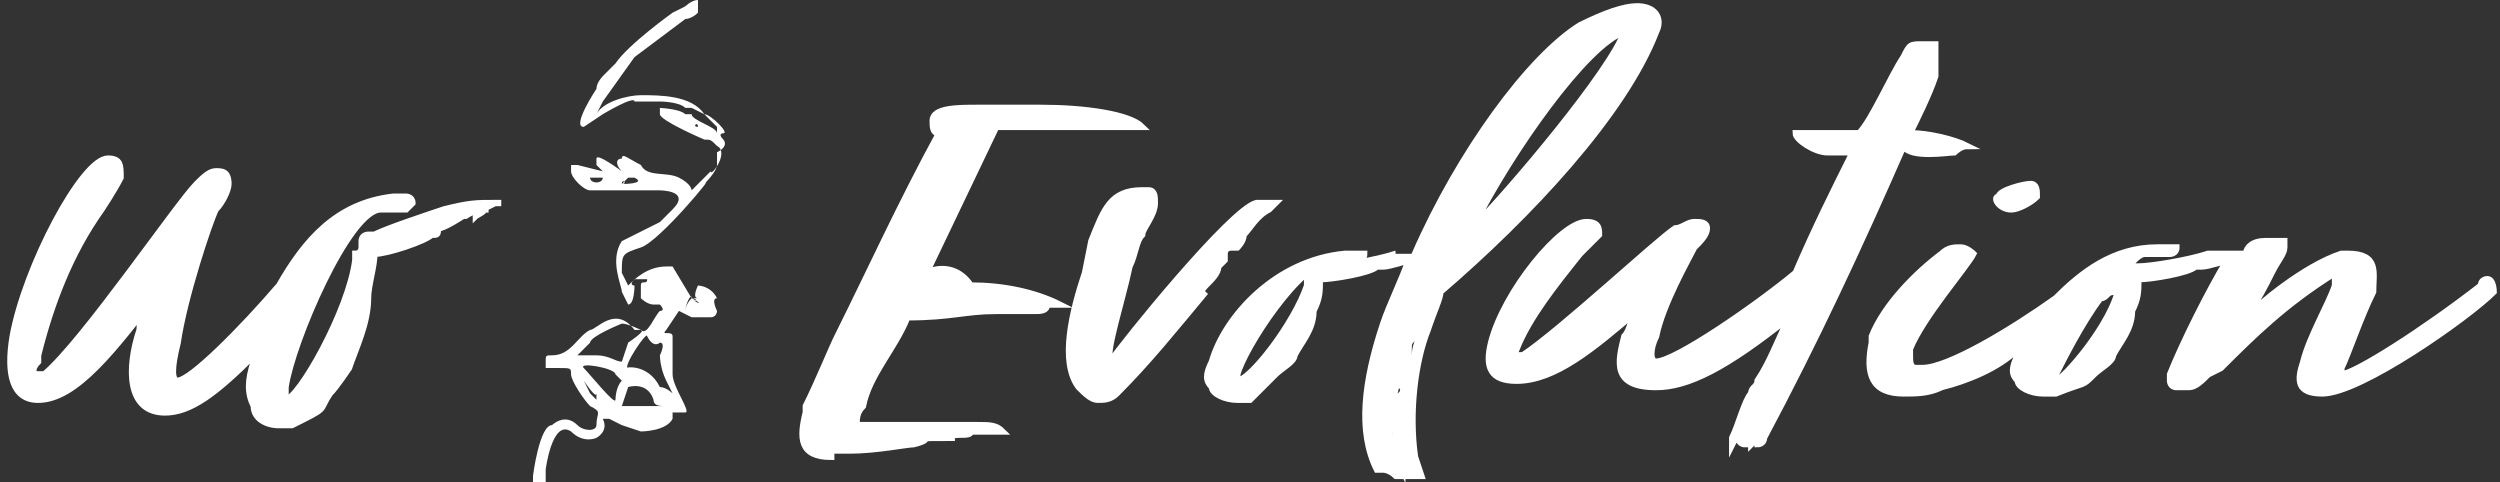 <?xml version="1.0" encoding="utf-8"?>
<!-- Generator: Adobe Illustrator 22.1.0, SVG Export Plug-In . SVG Version: 6.00 Build 0)  -->
<svg version="1.1" id="Layer_1" xmlns="http://www.w3.org/2000/svg" xmlns:xlink="http://www.w3.org/1999/xlink" x="0px" y="0px"
	 viewBox="0 0 39.4 7.6" style="enable-background:new 0 0 39.4 7.6;" xml:space="preserve">
<rect x="0" y="0" width="39.4" height="7.6" fill="#333333" stroke="none"/>
<style type="text/css">
	.st0{clip-path:url(#SVGID_2_);fill:#FFFFFF;}
	.st1{clip-path:url(#SVGID_2_);fill:none;stroke:#FFFFFF;stroke-width:0.1;stroke-miterlimit:10;}
</style>
<g>
	<defs>
		<rect id="SVGID_1_" y="0" width="39.4" height="7.6"/>
	</defs>
	<clipPath id="SVGID_2_">
		<use xlink:href="#SVGID_1_"  style="overflow:visible;"/>
	</clipPath>
	<path class="st0" d="M11.4,2.2C11.4,2.2,11.4,2.1,11.4,2.2c-0.1-0.1,0-0.1,0-0.1c0,0,0,0,0,0c0-0.1,0,0,0,0c0,0,0,0,0,0
		c0.1,0-0.2-0.3-0.3-0.3c-0.2-0.3-0.7-0.3-1-0.3c-0.2,0-0.6,0.1-0.7,0.3c0,0,0,0,0,0c0,0,0,0,0,0c0,0,0.1-0.2,0.1-0.2L10,0.9
		c0,0,0,0,0,0c0,0,0.8-0.6,0.8-0.6c0,0,0.1,0,0.2-0.1V0c-0.1,0-0.2,0.1-0.2,0.1c0,0,0,0,0,0c0,0-0.2,0.1-0.2,0.1S9.9,0.7,9.7,1
		L9.5,1.2c0,0-0.1,0.1-0.1,0.2c0,0,0,0,0,0c0,0-0.4,0.6-0.2,0.6c0,0,0,0,0,0c0,0,0.3-0.2,0.3-0.2c0,0,0.5-0.3,0.5-0.2
		c0,0,0.2,0,0.2,0c0,0,0,0,0,0c0,0,0.1,0,0.1,0c0,0,0.1,0,0.1,0c0,0,0,0,0,0c0,0,0.3,0,0.4,0.1c0,0,0.1,0,0.1,0c0,0,0,0,0,0
		c0,0,0.2,0.1,0.2,0.1c0,0,0.1,0.1,0.1,0.1c0,0,0.1,0.1,0.1,0.1c0,0,0,0.1,0,0.1c0,0,0,0,0,0c0-0.1-0.4-0.2-0.4-0.3c0,0,0,0-0.1,0
		c-0.1-0.1-0.5-0.1-0.4-0.1c0,0,0,0,0,0c0,0,0,0,0,0c0,0,0,0,0,0c0,0,0,0.1,0,0.1c0,0,0,0,0,0c0,0,0,0,0,0c0,0,0,0,0,0
		c0,0.1,0.7,0.4,0.7,0.4c0.1,0,0.1,0,0.2,0.1c0,0,0,0,0,0c0,0,0,0,0,0c0,0,0,0,0,0c0,0,0,0,0,0c0.2,0.1-0.1,0.5-0.1,0.4
		c0,0-0.2,0.2-0.2,0.2c0,0,0,0,0,0c0,0-0.1,0.1-0.1,0.1c0,0,0-0.1-0.2-0.2c-0.2-0.1-0.5,0-0.6-0.2C9.9,2.5,9.8,2.4,9.8,2.5
		c0,0,0,0,0,0c0,0,0,0,0,0c-0.1,0-0.1,0.1,0,0.2c0.1,0.1,0,0,0,0c0,0,0,0,0,0c0,0-0.4-0.3-0.4-0.2c0,0,0,0,0,0c0,0,0,0.1,0,0.1
		c0,0,0.1,0.1,0.1,0.1c0,0,0,0,0,0s0,0,0,0c0,0,0,0,0,0c0,0-0.4-0.1-0.4-0.1c0,0-0.1,0-0.1,0c0,0,0,0,0,0c0,0,0,0,0,0
		c0,0,0,0.1,0,0.1c0,0,0,0,0,0c0,0,0,0,0,0C9,2.8,9.2,3,9.3,3c0,0,0.4,0,0.5,0c0,0,0,0,0,0c0,0,0.2,0,0.2,0c0,0,0,0,0,0c0,0,0,0,0,0
		c0.1,0,0,0,0,0c0.1,0,0.4,0,0.4,0c0,0,0.5,0,0.2,0.3c-0.1,0.1-0.2,0.2-0.2,0.2c0,0-0.2,0.1-0.2,0.1c0,0-0.4,0.2-0.4,0.2
		C9.6,4.1,9.8,4.5,9.8,4.6c0,0,0.1,0.2,0.1,0.2c0,0,0,0,0,0c0,0,0,0,0,0c0,0,0,0,0,0c0.1,0,0.1-0.3,0.1-0.3c0,0-0.1,0,0-0.1
		c0,0,0,0,0,0c0,0,0,0,0,0c0,0,0,0,0,0c0,0,0,0,0,0c0,0,0.1,0,0.1,0c0,0,0.1,0,0.1,0c0,0.1-0.1,0-0.1,0.1c0,0,0,0.1,0,0.1
		c0,0,0,0.1,0,0.1c0,0,0,0,0,0c0,0,0.1,0.1,0.2,0.1c0,0,0,0,0,0c0,0,0.1,0,0.1,0c0,0,0,0,0,0c0,0,0,0,0,0c0,0,0.1,0.1,0,0.1
		c-0.1,0.1-0.2,0.4-0.3,0.3c0,0,0,0,0,0c0,0,0,0,0,0c0,0,0,0,0,0c0,0,0,0-0.1,0c0,0,0,0,0,0C9.7,4.8,9.4,5.2,9.3,5.2
		C9.1,5.3,9,5.6,8.7,5.6c-0.1,0-0.1,0-0.1,0.1c0,0,0,0.1,0,0.1c0,0,0.1,0,0.1,0c0,0,0.1,0,0.1,0C9,5.8,9,5.8,9,5.9
		c0,0.1,0.2,0.4,0.3,0.5c0.2,0.1,0.1,0.1,0.1,0.3c0,0.1-0.2,0.1-0.3,0C8.9,6.5,8.7,6.7,8.7,6.7c-0.2,0-0.3,0.8-0.3,0.8
		c0,0,0,0.1,0,0.2h0.2c0-0.1,0-0.3,0-0.3c0,0,0.1-0.8,0.4-0.6C9.2,7,9.4,6.9,9.4,6.9c0,0,0.2-0.1,0.1-0.3c0,0,0,0,0,0c0,0,0,0,0,0
		c0,0,0,0,0,0c0,0,0.1,0,0.1,0c0,0,0.2,0.1,0.2,0.1c0,0,0.3,0.1,0.3,0.1c0,0,0.4,0,0.5-0.2c0-0.1,0-0.1,0-0.1c0,0,0.1,0,0.1,0
		c0,0,0,0,0,0c0,0,0,0,0,0c0,0,0.1,0,0.1,0c0.1,0-0.2-0.4-0.2-0.6c0,0,0,0,0,0c0,0,0,0,0-0.1c0,0,0,0,0,0c0,0,0-0.2,0-0.2
		c0,0,0-0.2,0-0.3c0-0.1-0.2,0-0.1-0.1c0,0,0,0,0,0c0,0,0.2-0.3,0.2-0.3c0,0,0.2,0.1,0.2,0.1c0,0,0,0,0,0c0.1,0,0.2,0,0.2,0
		c0,0,0.1,0,0.1,0c0.1,0,0.1-0.1,0.1-0.1c0,0-0.1-0.2,0-0.2c0,0,0,0,0,0c-0.1-0.2-0.3-0.2-0.3-0.2c0,0,0,0,0,0c-0.1,0,0,0,0,0
		c0,0,0,0,0,0c0,0,0,0,0,0c0,0,0,0,0,0c0,0,0,0,0,0c0,0,0,0,0,0c0,0-0.1,0.2,0,0.2c0,0-0.1,0-0.1,0l-0.3-0.5c0,0-0.1,0-0.1,0
		c0,0,0,0,0,0c0,0,0,0,0,0c0,0,0,0,0,0C10.2,4.2,10,4.4,9.9,4.5c0,0-0.1-0.2-0.1-0.2c0-0.3,0-0.3,0.3-0.4c0.3-0.1,1.2-1.2,1-1
		c0,0,0,0,0,0c0,0,0,0,0,0c0,0,0,0,0,0c0,0,0,0,0,0c0,0,0.2-0.2,0.2-0.3c0,0,0-0.2,0-0.2C11.5,2.3,11.4,2.2,11.4,2.2 M10.5,1.9
		C10.5,1.9,10.5,1.9,10.5,1.9C10.6,1.9,10.5,1.9,10.5,1.9 M10.7,1.7C10.7,1.7,10.7,1.7,10.7,1.7C10.7,1.7,10.7,1.7,10.7,1.7
		 M10.7,1.8C10.7,1.8,10.7,1.8,10.7,1.8C10.7,1.8,10.7,1.8,10.7,1.8C10.7,1.8,10.7,1.9,10.7,1.8 M10.7,1.8
		C10.7,1.8,10.7,1.8,10.7,1.8C10.8,1.8,10.7,1.8,10.7,1.8 M10.8,1.9C10.8,1.9,10.8,1.9,10.8,1.9C10.8,1.8,10.8,1.9,10.8,1.9
		C10.8,1.9,10.8,1.9,10.8,1.9 M10.8,2C10.8,2,10.8,1.9,10.8,2C10.8,1.9,10.8,2,10.8,2C10.8,1.9,10.8,2,10.8,2 M10.9,2
		c0,0-0.1-0.1-0.1-0.1C10.8,1.9,10.8,1.9,10.9,2C10.9,1.9,10.9,1.9,10.9,2C10.9,1.9,10.9,1.9,10.9,2C10.9,1.9,10.9,1.9,10.9,2
		C10.9,2,10.9,2,10.9,2 M11,2C10.9,2,11,1.9,11,2C11,2,11,2,11,2 M11,2C11,2,11,2,11,2C11,2,11,2,11,2 M11,2C11,2,11,2,11,2
		C11,2,11,2,11,2C11,2,11,2,11,2C11,2,11,2,11,2C11,2,11,2,11,2C11,2,11,2,11,2 M11.1,1.9C11.1,1.9,11.1,1.9,11.1,1.9
		C11.1,1.9,11,1.9,11.1,1.9 M11.1,2C11.1,2,11.1,2,11.1,2C11.1,2,11.1,2,11.1,2 M11.1,2.1C11.1,2,11.1,2,11.1,2.1
		C11.1,2,11.1,2,11.1,2.1C11.1,2,11.1,2.1,11.1,2.1 M11.1,2.1C11.1,2.1,11.1,2.1,11.1,2.1C11.1,2,11.1,2,11.1,2.1
		C11.1,2,11.1,2,11.1,2.1 M9.3,2.8c0,0,0.2,0,0.2,0C9.5,2.9,9.3,2.9,9.3,2.8 M9.5,2.7C9.5,2.7,9.5,2.7,9.5,2.7
		C9.5,2.7,9.5,2.8,9.5,2.7 M9.8,2.9L9.8,2.9C9.8,2.9,9.8,2.9,9.8,2.9C9.8,2.9,9.8,2.9,9.8,2.9C9.8,2.8,9.9,2.9,9.8,2.9
		c0.1-0.1,0.1-0.1,0.1-0.1c0,0,0.1,0,0.1,0c0,0,0,0,0,0c0,0,0,0,0,0c0,0,0,0,0,0c0,0,0,0,0,0C10.2,2.9,9.8,2.9,9.8,2.9 M9.6,5.1
		C9.6,5.1,9.6,5.1,9.6,5.1C9.6,5.1,9.7,5.1,9.6,5.1 M9.3,5.3C9.3,5.3,9.3,5.3,9.3,5.3C9.2,5.3,9.2,5.3,9.3,5.3 M9.4,6.3
		C9.4,6.3,9.4,6.3,9.4,6.3c0,0-0.1-0.1-0.1-0.1c0,0-0.1-0.2-0.1-0.2c0,0,0,0,0,0c0,0,0-0.1,0,0c0,0,0.2,0.3,0.2,0.2L9.4,6.3
		C9.4,6.3,9.4,6.3,9.4,6.3 M9.7,6.3c0,0.1-0.4-0.4-0.5-0.5c-0.1-0.1,0.5,0,0.5,0.1c0,0,0.1,0.1,0.1,0.1C9.7,6.1,9.7,6.3,9.7,6.3
		 M9.4,5.6l-0.2,0c0,0-0.1,0-0.1,0c0,0,0,0,0,0c0.1-0.1,0.2-0.2,0.2-0.2c0-0.1,0.5-0.3,0.5-0.3c0,0,0,0,0,0c0,0,0,0,0,0
		c0.1,0,0.3,0.1,0.3,0.1c0.1,0-0.2,0.2-0.2,0.2c0,0-0.1,0.3-0.1,0.3C9.7,5.7,9.6,5.6,9.4,5.6 M10.1,6.6c0,0,0.4,0,0.4,0
		C10.5,6.6,10,6.6,10.1,6.6 M9.8,6.4c0,0,0.1-0.3,0.1-0.3c0,0,0.3-0.1,0.4,0.2c0,0.1,0.1,0.1,0.2,0.1C10.5,6.4,9.8,6.4,9.8,6.4
		 M10.4,5.4c0.1,0,0,0.2,0,0.2c0,0,0,0.2,0.1,0.4c0,0,0.1,0.2,0.1,0.2c0,0-0.1-0.1-0.2-0.1c-0.2-0.4-0.6-0.3-0.5-0.3c0,0,0,0,0,0
		c-0.1,0,0.3-0.6,0.3-0.5C10.3,5.5,10.4,5.4,10.4,5.4 M11.1,4.9C11.1,4.9,11.1,4.8,11.1,4.9C11.1,4.8,11.1,4.9,11.1,4.9 M11.1,4.9
		C11.1,4.9,11.1,4.9,11.1,4.9C11.1,4.9,11.1,4.9,11.1,4.9 M10.9,4.7C11,4.7,11,4.7,10.9,4.7C11,4.7,11,4.8,10.9,4.7
		C11.1,4.8,11,4.8,10.9,4.7c-0.1,0.1-0.1,0.2-0.1,0.2C10.8,4.8,10.9,4.6,10.9,4.7 M10.8,4.9C10.8,4.9,10.9,4.9,10.8,4.9
		C10.9,5,10.8,4.9,10.8,4.9C10.8,4.9,10.8,4.9,10.8,4.9C10.8,4.9,10.8,4.9,10.8,4.9C10.8,4.9,10.8,4.9,10.8,4.9 M10.3,4.6
		C10.3,4.6,10.3,4.6,10.3,4.6C10.3,4.6,10.4,4.6,10.3,4.6C10.3,4.6,10.3,4.6,10.3,4.6C10.3,4.6,10.3,4.6,10.3,4.6
		C10.3,4.6,10.3,4.6,10.3,4.6C10.3,4.6,10.3,4.6,10.3,4.6"/>
	<path class="st0" d="M9.8,2.5C9.8,2.5,9.8,2.5,9.8,2.5C9.8,2.5,9.8,2.5,9.8,2.5C9.8,2.5,9.8,2.4,9.8,2.5"/>
	<path class="st0" d="M7.8,3.2c-0.3,0-0.4,0-0.8,0.1C6.7,3.4,6.1,3.6,5.9,3.7c0,0-0.1,0-0.1,0c0,0-0.1,0-0.1,0.1c0,0,0,0.1,0,0.1
		c0,0,0,0.1-0.1,0.1l0,0.1C5.5,4.9,4.7,6.3,4.5,6.3c0,0,0-0.1,0-0.2c0.1-0.7,1-2.8,1.5-2.8c0,0,0,0,0.1,0h0.1c0.1,0,0.1,0,0.2,0
		c0,0,0.1-0.1,0.1-0.1c0-0.1-0.1-0.1-0.1-0.1c-0.1,0-0.1,0-0.2,0C5.3,3.2,4.8,3.8,4.4,4.5C3.8,5.2,3,6,2.8,6c-0.1,0-0.1-0.2,0-0.6
		c0.1-0.7,0.5-1.9,0.6-2.1l0,0C3.5,3.2,3.6,3,3.6,2.9c0-0.2-0.1-0.2-0.2-0.2c-0.1,0-0.2,0.1-0.3,0.2c-0.3,0.3-1.8,2.5-2.4,3
		c0,0,0,0-0.1,0c-0.1,0-0.1-0.1,0-0.2l0-0.1C0.8,4.8,1.1,4,1.6,3.3c0,0,0.2-0.3,0.3-0.5c0-0.2,0-0.3-0.2-0.3c-0.4,0-1.3,1.7-1.5,2.8
		c-0.1,0.6,0,1,0.4,1c0.6,0,1.2-0.8,1.9-1.7C2.3,4.8,2.2,5,2.2,5.2C2,5.8,2,6.5,2.6,6.5C3,6.5,3.4,6.2,4,5.6c0,0,0,0.1,0,0.1
		C3.9,6,3.9,6.2,4,6.4c0,0.2,0.2,0.3,0.4,0.3c0,0,0.1,0,0.2,0c0.6-0.3,0.4-0.2,0.6-0.5c0.1-0.1,0.3-0.4,0.3-0.4
		c0.1-0.3,0.3-0.7,0.3-1.1C5.8,4.5,5.9,4.2,5.9,4l0,0c0,0,0,0,0,0c0.2,0,0.8-0.2,0.9-0.3c0.1,0,0.1,0,0.1-0.1c0.1,0,0.4-0.2,0.4-0.2
		c0.1,0,0.1-0.1,0.4-0.1l0,0l-0.1,0L7.8,3.2L7.8,3.2h0.1H7.8z M7.3,3.4C7.4,3.4,7.4,3.4,7.3,3.4C7.4,3.4,7.3,3.4,7.3,3.4 M7.6,3.3
		C7.6,3.3,7.5,3.3,7.6,3.3L7.6,3.3C7.5,3.3,7.5,3.3,7.6,3.3 M7.5,3.4L7.5,3.4C7.5,3.3,7.5,3.3,7.5,3.4l0.1-0.1
		C7.7,3.3,7.5,3.4,7.5,3.4 M7.6,3.2C7.6,3.2,7.6,3.2,7.6,3.2L7.6,3.2C7.7,3.2,7.7,3.2,7.6,3.2"/>
	<path class="st1" d="M7.8,3.2c-0.3,0-0.4,0-0.8,0.1C6.7,3.4,6.1,3.6,5.9,3.7c0,0-0.1,0-0.1,0c0,0-0.1,0-0.1,0.1c0,0,0,0.1,0,0.1
		c0,0,0,0.1-0.1,0.1l0,0.1C5.5,4.9,4.7,6.3,4.5,6.3c0,0,0-0.1,0-0.2c0.1-0.7,1-2.8,1.5-2.8c0,0,0,0,0.1,0h0.1c0.1,0,0.1,0,0.2,0
		c0,0,0.1-0.1,0.1-0.1c0-0.1-0.1-0.1-0.1-0.1c-0.1,0-0.1,0-0.2,0C5.3,3.2,4.8,3.8,4.4,4.5C3.8,5.2,3,6,2.8,6c-0.1,0-0.1-0.2,0-0.6
		c0.1-0.7,0.5-1.9,0.6-2.1l0,0C3.5,3.2,3.6,3,3.6,2.9c0-0.2-0.1-0.2-0.2-0.2c-0.1,0-0.2,0.1-0.3,0.2c-0.3,0.3-1.8,2.5-2.4,3
		c0,0,0,0-0.1,0c-0.1,0-0.1-0.1,0-0.2l0-0.1C0.8,4.8,1.1,4,1.6,3.3c0,0,0.2-0.3,0.3-0.5c0-0.2,0-0.3-0.2-0.3c-0.4,0-1.3,1.7-1.5,2.8
		c-0.1,0.6,0,1,0.4,1c0.6,0,1.2-0.8,1.9-1.7C2.3,4.8,2.2,5,2.2,5.2C2,5.8,2,6.5,2.6,6.5C3,6.5,3.4,6.2,4,5.6c0,0,0,0.1,0,0.1
		C3.9,6,3.9,6.2,4,6.4c0,0.2,0.2,0.3,0.4,0.3c0,0,0.1,0,0.2,0c0.6-0.3,0.4-0.2,0.6-0.5c0.1-0.1,0.3-0.4,0.3-0.4
		c0.1-0.3,0.3-0.7,0.3-1.1C5.8,4.5,5.9,4.2,5.9,4l0,0c0,0,0,0,0,0c0.2,0,0.8-0.2,0.9-0.3c0.1,0,0.1,0,0.1-0.1c0.1,0,0.4-0.2,0.4-0.2
		c0.1,0,0.1-0.1,0.4-0.1l0,0l-0.1,0L7.8,3.2L7.8,3.2h0.1H7.8z M7.3,3.4C7.4,3.4,7.4,3.4,7.3,3.4C7.4,3.4,7.3,3.4,7.3,3.4z M7.6,3.3
		C7.6,3.3,7.5,3.3,7.6,3.3L7.6,3.3C7.5,3.3,7.5,3.3,7.6,3.3z M7.5,3.4L7.5,3.4C7.5,3.3,7.5,3.3,7.5,3.4l0.1-0.1
		C7.7,3.3,7.5,3.4,7.5,3.4z M7.6,3.2C7.6,3.2,7.6,3.2,7.6,3.2L7.6,3.2C7.7,3.2,7.7,3.2,7.6,3.2z"/>
	<path class="st0" d="M14.6,4.3L15.7,2H16c0.5,0,1.3,0,1.4,0c0,0,0,0-0.1,0c0,0,0.2,0,0.3,0c0,0-0.1,0-0.1,0c0.1,0,0.1,0,0.1,0
		c0,0,0.1,0,0.1,0c0,0,0,0,0,0h0.1c0,0,0,0,0,0c-0.1,0-0.1,0-0.2,0c0,0,0,0,0,0c0,0,0,0,0.1,0c0.1,0,0.1,0,0.1,0c0,0,0.1,0,0.1,0
		c0,0,0.1,0,0.1,0c-0.2-0.2-0.9-0.3-1.6-0.3l-0.6,0h-0.4c-0.3,0-0.7,0-0.7,0.2c0,0.1,0,0.2,0.1,0.2c-0.6,1.1-1.1,2.2-1.6,3.2
		c-0.1,0.2-0.3,0.7-0.5,1.1l0,0.1c-0.1,0.4-0.1,0.7,0.4,0.7c0,0,0,0,0-0.1c0,0,0.1,0,0.3,0c0.4,0,0.9-0.1,1-0.1
		c0.4-0.1-0.1-0.1,0.6-0.1c0-0.1,0.3,0,0.3-0.1h0.1c0,0,0,0,0,0c0,0,0,0,0,0h0c0,0,0.1,0,0.1,0c0.1,0,0.1,0,0.1,0c0,0,0,0-0.1,0
		c0,0,0,0,0.1,0h-0.1c0,0,0.1,0,0.1,0c0,0,0.1,0,0.1,0c0,0,0,0,0.1,0c-0.1-0.1-0.2-0.1-0.4-0.1h-0.2c-0.1,0-0.2,0-0.3,0
		c-0.1,0-0.1,0-0.2,0h-0.2c-0.2,0-0.3,0-0.5,0s-0.3,0-0.5,0c0-0.1,0-0.2,0.1-0.3c0.1-0.5,0.5-0.9,0.7-1.4c0.7,0,0.9-0.1,1.4-0.1
		c0.2,0,0.2,0,0.3,0c0,0,0,0,0,0c0,0,0.2,0,0.2,0l0.1,0l0,0c0.1,0,0.2,0,0.2-0.1c0,0-0.1,0-0.1,0c0,0,0.1,0,0.1,0c0.1,0,0.1,0,0.1,0
		c0,0,0,0,0,0c0,0-0.1,0,0,0c0,0,0.1,0,0.1,0h0c-0.4-0.2-0.9-0.3-1.4-0.3C15.1,4.2,14.8,4.2,14.6,4.3"/>
	<path class="st1" d="M14.6,4.3L15.7,2H16c0.5,0,1.3,0,1.4,0c0,0,0,0-0.1,0c0,0,0.2,0,0.3,0c0,0-0.1,0-0.1,0c0.1,0,0.1,0,0.1,0
		c0,0,0.1,0,0.1,0c0,0,0,0,0,0h0.1c0,0,0,0,0,0c-0.1,0-0.1,0-0.2,0c0,0,0,0,0,0c0,0,0,0,0.1,0c0.1,0,0.1,0,0.1,0c0,0,0.1,0,0.1,0
		c0,0,0.1,0,0.1,0c-0.2-0.2-0.9-0.3-1.6-0.3l-0.6,0h-0.4c-0.3,0-0.7,0-0.7,0.2c0,0.1,0,0.2,0.1,0.2c-0.6,1.1-1.1,2.2-1.6,3.2
		c-0.1,0.2-0.3,0.7-0.5,1.1l0,0.1c-0.1,0.4-0.1,0.7,0.4,0.7c0,0,0,0,0-0.1c0,0,0.1,0,0.3,0c0.4,0,0.9-0.1,1-0.1
		c0.4-0.1-0.1-0.1,0.6-0.1c0-0.1,0.3,0,0.3-0.1h0.1c0,0,0,0,0,0c0,0,0,0,0,0h0c0,0,0.1,0,0.1,0c0.1,0,0.1,0,0.1,0c0,0,0,0-0.1,0
		c0,0,0,0,0.1,0h-0.1c0,0,0.1,0,0.1,0c0,0,0.1,0,0.1,0c0,0,0,0,0.1,0c-0.1-0.1-0.2-0.1-0.4-0.1h-0.2c-0.1,0-0.2,0-0.3,0
		c-0.1,0-0.1,0-0.2,0h-0.2c-0.2,0-0.3,0-0.5,0s-0.3,0-0.5,0c0-0.1,0-0.2,0.1-0.3c0.1-0.5,0.5-0.9,0.7-1.4c0.7,0,0.9-0.1,1.4-0.1
		c0.2,0,0.2,0,0.3,0c0,0,0,0,0,0c0,0,0.2,0,0.2,0l0.1,0l0,0c0.1,0,0.2,0,0.2-0.1c0,0-0.1,0-0.1,0c0,0,0.1,0,0.1,0c0.1,0,0.1,0,0.1,0
		c0,0,0,0,0,0c0,0-0.1,0,0,0c0,0,0.1,0,0.1,0h0c-0.4-0.2-0.9-0.3-1.4-0.3C15.1,4.2,14.8,4.2,14.6,4.3z"/>
	<path class="st0" d="M19,4.5C19,4.5,19,4.5,19,4.5c0.1-0.1,0.2-0.2,0.2-0.3c0,0,0.1-0.1,0.1-0.1c0,0,0,0,0,0c0,0,0,0,0-0.1
		c0-0.1,0.1-0.1,0.1-0.1l0,0c0,0,0,0,0.1,0c0,0,0.1-0.1,0.1-0.2c0.1-0.1,0.2-0.3,0.4-0.4c0,0,0,0,0.1-0.1c0,0,0,0-0.1,0
		c-0.1,0-0.1,0-0.2,0c-0.4,0.1-2.1,2.2-2.3,2.5c0,0,0,0,0,0c-0.1-0.1,0.2-1,0.3-1.5C17.9,4,17.9,3.8,18,3.7c0-0.1,0.2-0.3,0.2-0.5
		c0-0.1,0-0.2-0.1-0.2c0,0,0,0-0.1,0c-0.5,0-0.6,0.3-0.8,0.8l-0.1,0.5c-0.2,0.6-0.4,1.4-0.1,1.8c0.1,0.1,0.2,0.2,0.3,0.2
		c0.1,0,0.2,0,0.3-0.1c0.5-0.5,0.9-1,1.4-1.6l0,0C18.9,4.7,18.9,4.6,19,4.5C19,4.6,19,4.6,19,4.5"/>
	<path class="st1" d="M19,4.5C19,4.5,19,4.5,19,4.5c0.1-0.1,0.2-0.2,0.2-0.3c0,0,0.1-0.1,0.1-0.1c0,0,0,0,0,0c0,0,0,0,0-0.1
		c0-0.1,0.1-0.1,0.1-0.1l0,0c0,0,0,0,0.1,0c0,0,0.1-0.1,0.1-0.2c0.1-0.1,0.2-0.3,0.4-0.4c0,0,0,0,0.1-0.1c0,0,0,0-0.1,0
		c-0.1,0-0.1,0-0.2,0c-0.4,0.1-2.1,2.2-2.3,2.5c0,0,0,0,0,0c-0.1-0.1,0.2-1,0.3-1.5C17.9,4,17.9,3.8,18,3.7c0-0.1,0.2-0.3,0.2-0.5
		c0-0.1,0-0.2-0.1-0.2c0,0,0,0-0.1,0c-0.5,0-0.6,0.3-0.8,0.8l-0.1,0.5c-0.2,0.6-0.4,1.4-0.1,1.8c0.1,0.1,0.2,0.2,0.3,0.2
		c0.1,0,0.2,0,0.3-0.1c0.5-0.5,0.9-1,1.4-1.6l0,0C18.9,4.7,18.9,4.6,19,4.5C19,4.6,19,4.6,19,4.5z"/>
	<path class="st0" d="M26.1,0.5L26.1,0.5c0.1-0.2,0-0.4-0.3-0.4c-0.2,0-0.5,0.1-0.9,0.3c-0.8,0.5-1.9,2-2.6,3.6C22.3,4,22.1,4,22,4
		c-0.3,0.1-0.9,0.2-1.1,0.2c0,0-0.1,0-0.1,0c0,0-0.1,0-0.1,0c0,0,0,0,0,0.1c0,0,0,0-0.1,0.1l0,0.1C20.4,5.1,19.7,6,19.5,6
		c0,0,0-0.1,0-0.1c0.1-0.4,1-1.8,1.5-1.8c0,0,0,0,0.1,0h0.1c0.1,0,0.1,0,0.2,0c0,0,0.1,0,0.1-0.1c0,0-0.1,0-0.1,0
		c-0.1,0-0.1,0-0.2,0c-1.1,0.1-1.9,1-2.1,1.7c-0.1,0.2-0.1,0.3,0,0.4c0,0.1,0.2,0.2,0.4,0.2c0,0,0.1,0,0.2,0C20,6,19.9,6.1,20.1,5.9
		c0.1-0.1,0.3-0.2,0.3-0.3c0.1-0.2,0.3-0.4,0.3-0.7c0.1-0.2,0.1-0.3,0.1-0.5l0,0c0,0,0,0,0,0c0.2,0,0.8-0.1,0.9-0.2
		c0.1,0,0.1,0,0.1,0c0.1,0,0.4-0.1,0.4-0.1c-0.1,0.3-0.3,0.7-0.4,1c-0.3,0.9-0.4,1.7-0.1,2.3c0,0,0.1,0,0.1,0c0,0,0.1,0,0.2,0.1
		c0,0,0,0,0.1,0c0,0,0,0,0.1,0c0,0,0.1,0,0.2,0c0,0,0,0,0,0c0,0-0.1-0.3-0.1-0.3c-0.1-0.7,0-1.5,0.2-2c0.1-0.3,0.2-0.5,0.2-0.6
		C24.1,3.4,25.6,1.8,26.1,0.5 M22.3,4.1C22.3,4.1,22.3,4.1,22.3,4.1L22.3,4.1C22.3,4.1,22.3,4.1,22.3,4.1 M22.5,5.1
		c-0.1,0.2-0.2,0.3-0.2,0.5C22,6.4,22,6.7,22,6.9c0,0,0,0.1,0,0.1c0,0.1,0.1,0.2,0.1,0.2c0,0,0,0,0,0.1c0-0.1,0-0.1,0-0.1
		c0,0,0,0,0,0l0,0.2L22,7.2c0,0,0,0,0,0c0,0,0,0,0,0c0,0,0,0,0,0c0-0.1,0-0.2-0.1-0.3l0,0c0,0,0-0.1,0-0.1c0,0,0,0,0,0
		c0,0,0.1-0.5,0.1-0.5c0,0,0,0-0.1,0.1c0,0.1,0,0.2,0,0.3l0,0c-0.1,0,0-0.1,0-0.1l0-0.1c0-0.1,0-0.1,0-0.1l0,0c0,0,0,0,0,0
		c0,0,0,0,0-0.1c0,0,0,0,0,0c0,0,0,0,0,0C22,6,22,5.8,22,5.7c0,0,0-0.1,0.1-0.1l0,0.1c0,0,0,0.1,0,0.1c0,0,0-0.1,0-0.1l0-0.1
		c0,0,0,0,0,0c0-0.1,0-0.1,0-0.1c0,0,0,0,0.1,0c0,0,0,0,0,0.1c0,0,0,0,0,0.1l0,0.1c0,0,0,0.1-0.1,0.1c0,0,0,0.1,0,0.2L22,6
		c0,0.1,0,0,0,0.1l0,0l0.1-0.4c0-0.1,0-0.1,0.1-0.2l0,0c0-0.1,0-0.1,0.1-0.2c0,0,0.1-0.1,0.1-0.1c0,0,0-0.1,0-0.1
		c0,0,0.1-0.2,0.1-0.2C22.5,5.1,22.5,5.1,22.5,5.1 M23.2,3.6c0.6-1.2,1.8-2.9,2.4-3.1C25.4,1.1,23.8,3,23.2,3.6
		C23.2,3.6,23.2,3.6,23.2,3.6"/>
	<path class="st1" d="M26.1,0.5L26.1,0.5c0.1-0.2,0-0.4-0.3-0.4c-0.2,0-0.5,0.1-0.9,0.3c-0.8,0.5-1.9,2-2.6,3.6C22.3,4,22.1,4,22,4
		c-0.3,0.1-0.9,0.2-1.1,0.2c0,0-0.1,0-0.1,0c0,0-0.1,0-0.1,0c0,0,0,0,0,0.1c0,0,0,0-0.1,0.1l0,0.1C20.4,5.1,19.7,6,19.5,6
		c0,0,0-0.1,0-0.1c0.1-0.4,1-1.8,1.5-1.8c0,0,0,0,0.1,0h0.1c0.1,0,0.1,0,0.2,0c0,0,0.1,0,0.1-0.1c0,0-0.1,0-0.1,0
		c-0.1,0-0.1,0-0.2,0c-1.1,0.1-1.9,1-2.1,1.7c-0.1,0.2-0.1,0.3,0,0.4c0,0.1,0.2,0.2,0.4,0.2c0,0,0.1,0,0.2,0C20,6,19.9,6.1,20.1,5.9
		c0.1-0.1,0.3-0.2,0.3-0.3c0.1-0.2,0.3-0.4,0.3-0.7c0.1-0.2,0.1-0.3,0.1-0.5l0,0c0,0,0,0,0,0c0.2,0,0.8-0.1,0.9-0.2
		c0.1,0,0.1,0,0.1,0c0.1,0,0.4-0.1,0.4-0.1c-0.1,0.3-0.3,0.7-0.4,1c-0.3,0.9-0.4,1.7-0.1,2.3c0,0,0.1,0,0.1,0c0,0,0.1,0,0.2,0.1
		c0,0,0,0,0.1,0c0,0,0,0,0.1,0c0,0,0.1,0,0.2,0c0,0,0,0,0,0c0,0-0.1-0.3-0.1-0.3c-0.1-0.7,0-1.5,0.2-2c0.1-0.3,0.2-0.5,0.2-0.6
		C24.1,3.4,25.6,1.8,26.1,0.5z M22.3,4.1C22.3,4.1,22.3,4.1,22.3,4.1L22.3,4.1C22.3,4.1,22.3,4.1,22.3,4.1z M22.5,5.1
		c-0.1,0.2-0.2,0.3-0.2,0.5C22,6.4,22,6.7,22,6.9c0,0,0,0.1,0,0.1c0,0.1,0.1,0.2,0.1,0.2c0,0,0,0,0,0.1c0-0.1,0-0.1,0-0.1
		c0,0,0,0,0,0l0,0.2L22,7.2c0,0,0,0,0,0c0,0,0,0,0,0c0,0,0,0,0,0c0-0.1,0-0.2-0.1-0.3l0,0c0,0,0-0.1,0-0.1c0,0,0,0,0,0
		c0,0,0.1-0.5,0.1-0.5c0,0,0,0-0.1,0.1c0,0.1,0,0.2,0,0.3l0,0c-0.1,0,0-0.1,0-0.1l0-0.1c0-0.1,0-0.1,0-0.1l0,0c0,0,0,0,0,0
		c0,0,0,0,0-0.1c0,0,0,0,0,0c0,0,0,0,0,0C22,6,22,5.8,22,5.7c0,0,0-0.1,0.1-0.1l0,0.1c0,0,0,0.1,0,0.1c0,0,0-0.1,0-0.1l0-0.1
		c0,0,0,0,0,0c0-0.1,0-0.1,0-0.1c0,0,0,0,0.1,0c0,0,0,0,0,0.1c0,0,0,0,0,0.1l0,0.1c0,0,0,0.1-0.1,0.1c0,0,0,0.1,0,0.2L22,6
		c0,0.1,0,0,0,0.1l0,0l0.1-0.4c0-0.1,0-0.1,0.1-0.2l0,0c0-0.1,0-0.1,0.1-0.2c0,0,0.1-0.1,0.1-0.1c0,0,0-0.1,0-0.1
		c0,0,0.1-0.2,0.1-0.2C22.5,5.1,22.5,5.1,22.5,5.1z M23.2,3.6c0.6-1.2,1.8-2.9,2.4-3.1C25.4,1.1,23.8,3,23.2,3.6
		C23.2,3.6,23.2,3.6,23.2,3.6z"/>
	<path class="st0" d="M30.8,2.4C30.8,2.4,30.8,2.4,30.8,2.4c0,0,0.1-0.1,0.2-0.1c-0.2-0.1-0.6-0.2-0.9-0.2c0.1-0.2,0.3-0.6,0.4-0.9
		c0,0,0-0.1,0-0.1c0-0.1,0-0.1,0-0.2c0,0,0-0.1,0-0.1l0,0c0-0.1,0-0.1,0-0.1c0,0-0.1,0-0.2,0c-0.2,0-0.2,0-0.3,0.2
		c-0.2,0.3-0.5,1-0.7,1.2c-0.4,0-0.7,0-1,0c0,0,0,0,0,0c0,0.1,0.3,0.3,0.5,0.3c0,0,0.2,0,0.3,0h0.1c-0.3,0.6-0.6,1.2-0.9,1.9
		c0,0,0,0,0,0c-0.6,0.5-1.9,1.4-2.2,1.4c-0.1,0-0.1-0.2,0-0.4c0.1-0.5,0.5-1.2,0.6-1.4l0,0c0.1-0.1,0.2-0.2,0.2-0.3
		c0-0.1-0.1-0.1-0.2-0.1c-0.1,0-0.2,0.1-0.3,0.1c-0.3,0.2-1.8,1.6-2.4,2c0,0,0,0-0.1,0c-0.1,0-0.1-0.1,0-0.1l0,0
		C24.1,5,24.5,4.5,24.9,4c0,0,0.2-0.2,0.3-0.3c0-0.1,0-0.2-0.2-0.2c-0.4,0-1.3,1.1-1.5,1.9c-0.1,0.4,0,0.6,0.4,0.6
		c0.6,0,1.2-0.5,1.9-1.1c-0.1,0.1-0.1,0.3-0.2,0.4c-0.1,0.4-0.2,0.8,0.5,0.8c0.5,0,1.1-0.3,2.1-1.1c-0.2,0.4-0.3,0.7-0.5,1
		c0,0.1-0.1,0.1-0.1,0.2c-0.1,0.1-0.2,0.5-0.3,0.7c0,0.1,0,0.1,0,0.1c0,0,0.1-0.2,0.1-0.1c0,0,0,0.1,0.1,0.1c0-0.1,0-0.1,0.1-0.1
		l0,0.1l0,0c0,0,0,0,0,0c0,0,0-0.1,0-0.1c0,0.1,0,0.1,0,0.1c0,0,0,0,0.1-0.1c0,0,0,0,0,0l0,0c0,0,0,0,0,0.1c0,0,0.1,0,0.1-0.1
		c0.8-1.5,1.5-3,2.2-4.6C30.1,2.5,30.7,2.4,30.8,2.4"/>
	<path class="st1" d="M30.8,2.4C30.8,2.4,30.8,2.4,30.8,2.4c0,0,0.1-0.1,0.2-0.1c-0.2-0.1-0.6-0.2-0.9-0.2c0.1-0.2,0.3-0.6,0.4-0.9
		c0,0,0-0.1,0-0.1c0-0.1,0-0.1,0-0.2c0,0,0-0.1,0-0.1l0,0c0-0.1,0-0.1,0-0.1c0,0-0.1,0-0.2,0c-0.2,0-0.2,0-0.3,0.2
		c-0.2,0.3-0.5,1-0.7,1.2c-0.4,0-0.7,0-1,0c0,0,0,0,0,0c0,0.1,0.3,0.3,0.5,0.3c0,0,0.2,0,0.3,0h0.1c-0.3,0.6-0.6,1.2-0.9,1.9
		c0,0,0,0,0,0c-0.6,0.5-1.9,1.4-2.2,1.4c-0.1,0-0.1-0.2,0-0.4c0.1-0.5,0.5-1.2,0.6-1.4l0,0c0.1-0.1,0.2-0.2,0.2-0.3
		c0-0.1-0.1-0.1-0.2-0.1c-0.1,0-0.2,0.1-0.3,0.1c-0.3,0.2-1.8,1.6-2.4,2c0,0,0,0-0.1,0c-0.1,0-0.1-0.1,0-0.1l0,0
		C24.1,5,24.5,4.5,24.9,4c0,0,0.2-0.2,0.3-0.3c0-0.1,0-0.2-0.2-0.2c-0.4,0-1.3,1.1-1.5,1.9c-0.1,0.4,0,0.6,0.4,0.6
		c0.6,0,1.2-0.5,1.9-1.1c-0.1,0.1-0.1,0.3-0.2,0.4c-0.1,0.4-0.2,0.8,0.5,0.8c0.5,0,1.1-0.3,2.1-1.1c-0.2,0.4-0.3,0.7-0.5,1
		c0,0.1-0.1,0.1-0.1,0.2c-0.1,0.1-0.2,0.5-0.3,0.7c0,0.1,0,0.1,0,0.1c0,0,0.1-0.2,0.1-0.1c0,0,0,0.1,0.1,0.1c0-0.1,0-0.1,0.1-0.1
		l0,0.1l0,0c0,0,0,0,0,0c0,0,0-0.1,0-0.1c0,0.1,0,0.1,0,0.1c0,0,0,0,0.1-0.1c0,0,0,0,0,0l0,0c0,0,0,0,0,0.1c0,0,0.1,0,0.1-0.1
		c0.8-1.5,1.5-3,2.2-4.6C30.1,2.5,30.7,2.4,30.8,2.4z"/>
	<path class="st0" d="M31.7,3.3c0.1,0,0.3-0.1,0.4-0.2c0-0.1,0-0.2-0.1-0.2c-0.1,0-0.5,0.1-0.5,0.2C31.4,3.1,31.5,3.3,31.7,3.3"/>
	<path class="st1" d="M31.7,3.3c0.1,0,0.3-0.1,0.4-0.2c0-0.1,0-0.2-0.1-0.2c-0.1,0-0.5,0.1-0.5,0.2C31.4,3.1,31.5,3.3,31.7,3.3z"/>
	<path class="st0" d="M39.2,4.4c0,0-0.1,0-0.1,0.1c-0.9,0.7-2,1.4-2.2,1.4c0,0,0,0,0-0.1c0.1-0.2,0.3-0.8,0.5-1.2
		C37.4,4.3,37.5,4,37,4c0,0-0.1,0-0.1,0c-0.6,0.2-1.3,0.8-1.5,1c0.2-0.3,0.3-0.5,0.4-0.7l0,0C35.9,4.1,36,4,36,3.9c0,0,0-0.1,0-0.1
		c0,0-0.1,0-0.2,0c0,0-0.1,0-0.1,0c-0.2,0-0.3,0.1-0.3,0.2C35.2,4,35,4,34.8,4c-0.3,0.1-0.9,0.2-1.1,0.2c0,0-0.1,0-0.1,0
		c0,0-0.1,0-0.1,0c0,0,0,0,0,0.1c0,0,0,0-0.1,0.1l0,0.1C33.3,5.1,32.5,6,32.4,6c0,0,0-0.1,0-0.1c0.1-0.2,0.4-0.8,0.7-1.2
		c0.1,0,0.1-0.1,0.2-0.1c0,0,0.1-0.1,0.1-0.1c0,0,0,0,0,0C33.5,4.2,33.7,4,33.8,4c0,0,0,0,0.1,0h0.1c0.1,0,0.1,0,0.2,0
		c0,0,0.1,0,0.1-0.1c0,0-0.1,0-0.1,0c-0.1,0-0.1,0-0.2,0c-0.7,0-1.2,0.4-1.6,0.8c-0.7,0.5-1.7,1.1-2.1,1.1c0,0-0.1,0-0.1,0
		c-0.1,0-0.1-0.1-0.1-0.2l0-0.1C30.3,5,31,4.2,31.1,4c0,0,0,0,0,0c0,0-0.1-0.1-0.2-0.1c-0.1,0-0.2,0-0.3,0.1
		c-0.4,0.3-0.9,0.8-1.1,1.3l0,0.1c-0.1,0.5,0,0.8,0.5,0.8c0.2,0,0.4,0,0.6-0.1C31,6,31.5,5.8,31.8,5.5c0,0,0,0.1,0,0.1
		c-0.1,0.2-0.1,0.3,0,0.4c0,0.1,0.2,0.2,0.4,0.2c0,0,0.1,0,0.2,0C32.9,6,32.8,6.1,33,5.9c0.1-0.1,0.3-0.2,0.3-0.3
		c0.1-0.2,0.3-0.4,0.3-0.7c0.1-0.2,0.1-0.3,0.1-0.5l0,0c0,0,0,0,0,0c0.2,0,0.8-0.1,0.9-0.2c0,0,0.1,0,0.1,0c0.1,0,0.4-0.1,0.4-0.1
		c0,0,0,0,0,0c-0.3,0.5-0.7,1.3-0.9,1.8c0,0,0,0,0,0.1c0,0,0,0.1,0.1,0.1l0.1,0c0,0,0,0,0.1,0c0.1,0,0.2-0.1,0.3-0.2c0,0,0,0,0,0
		L35,5.8c0.5-0.5,1-1,1.8-1.5c0,0,0,0.1,0,0.2c-0.1,0.3-0.4,0.8-0.5,1.2c-0.1,0.3-0.1,0.5,0.3,0.5c0.6,0,2.3-1.2,2.7-1.6
		c0,0,0,0,0,0C39.3,4.6,39.3,4.4,39.2,4.4 M35.2,4.1C35.2,4.1,35.2,4.1,35.2,4.1C35.2,4.1,35.2,4.1,35.2,4.1"/>
	<path class="st1" d="M39.2,4.4c0,0-0.1,0-0.1,0.1c-0.9,0.7-2,1.4-2.2,1.4c0,0,0,0,0-0.1c0.1-0.2,0.3-0.8,0.5-1.2
		C37.4,4.3,37.5,4,37,4c0,0-0.1,0-0.1,0c-0.6,0.2-1.3,0.8-1.5,1c0.2-0.3,0.3-0.5,0.4-0.7l0,0C35.9,4.1,36,4,36,3.9c0,0,0-0.1,0-0.1
		c0,0-0.1,0-0.2,0c0,0-0.1,0-0.1,0c-0.2,0-0.3,0.1-0.3,0.2C35.2,4,35,4,34.8,4c-0.3,0.1-0.9,0.2-1.1,0.2c0,0-0.1,0-0.1,0
		c0,0-0.1,0-0.1,0c0,0,0,0,0,0.1c0,0,0,0-0.1,0.1l0,0.1C33.3,5.1,32.5,6,32.4,6c0,0,0-0.1,0-0.1c0.1-0.2,0.4-0.8,0.7-1.2
		c0.1,0,0.1-0.1,0.2-0.1c0,0,0.1-0.1,0.1-0.1c0,0,0,0,0,0C33.5,4.2,33.7,4,33.8,4c0,0,0,0,0.1,0h0.1c0.1,0,0.1,0,0.2,0
		c0,0,0.1,0,0.1-0.1c0,0-0.1,0-0.1,0c-0.1,0-0.1,0-0.2,0c-0.7,0-1.2,0.4-1.6,0.8c-0.7,0.5-1.7,1.1-2.1,1.1c0,0-0.1,0-0.1,0
		c-0.1,0-0.1-0.1-0.1-0.2l0-0.1C30.3,5,31,4.2,31.1,4c0,0,0,0,0,0c0,0-0.1-0.1-0.2-0.1c-0.1,0-0.2,0-0.3,0.1
		c-0.4,0.3-0.9,0.8-1.1,1.3l0,0.1c-0.1,0.5,0,0.8,0.5,0.8c0.2,0,0.4,0,0.6-0.1C31,6,31.5,5.8,31.8,5.5c0,0,0,0.1,0,0.1
		c-0.1,0.2-0.1,0.3,0,0.4c0,0.1,0.2,0.2,0.4,0.2c0,0,0.1,0,0.2,0C32.9,6,32.8,6.1,33,5.9c0.1-0.1,0.3-0.2,0.3-0.3
		c0.1-0.2,0.3-0.4,0.3-0.7c0.1-0.2,0.1-0.3,0.1-0.5l0,0c0,0,0,0,0,0c0.2,0,0.8-0.1,0.9-0.2c0,0,0.1,0,0.1,0c0.1,0,0.4-0.1,0.4-0.1
		c0,0,0,0,0,0c-0.3,0.5-0.7,1.3-0.9,1.8c0,0,0,0,0,0.1c0,0,0,0.1,0.1,0.1l0.1,0c0,0,0,0,0.1,0c0.1,0,0.2-0.1,0.3-0.2c0,0,0,0,0,0
		L35,5.8c0.5-0.5,1-1,1.8-1.5c0,0,0,0.1,0,0.2c-0.1,0.3-0.4,0.8-0.5,1.2c-0.1,0.3-0.1,0.5,0.3,0.5c0.6,0,2.3-1.2,2.7-1.6
		c0,0,0,0,0,0C39.3,4.6,39.3,4.4,39.2,4.4z M35.2,4.1C35.2,4.1,35.2,4.1,35.2,4.1C35.2,4.1,35.2,4.1,35.2,4.1z"/>
</g>
</svg>
